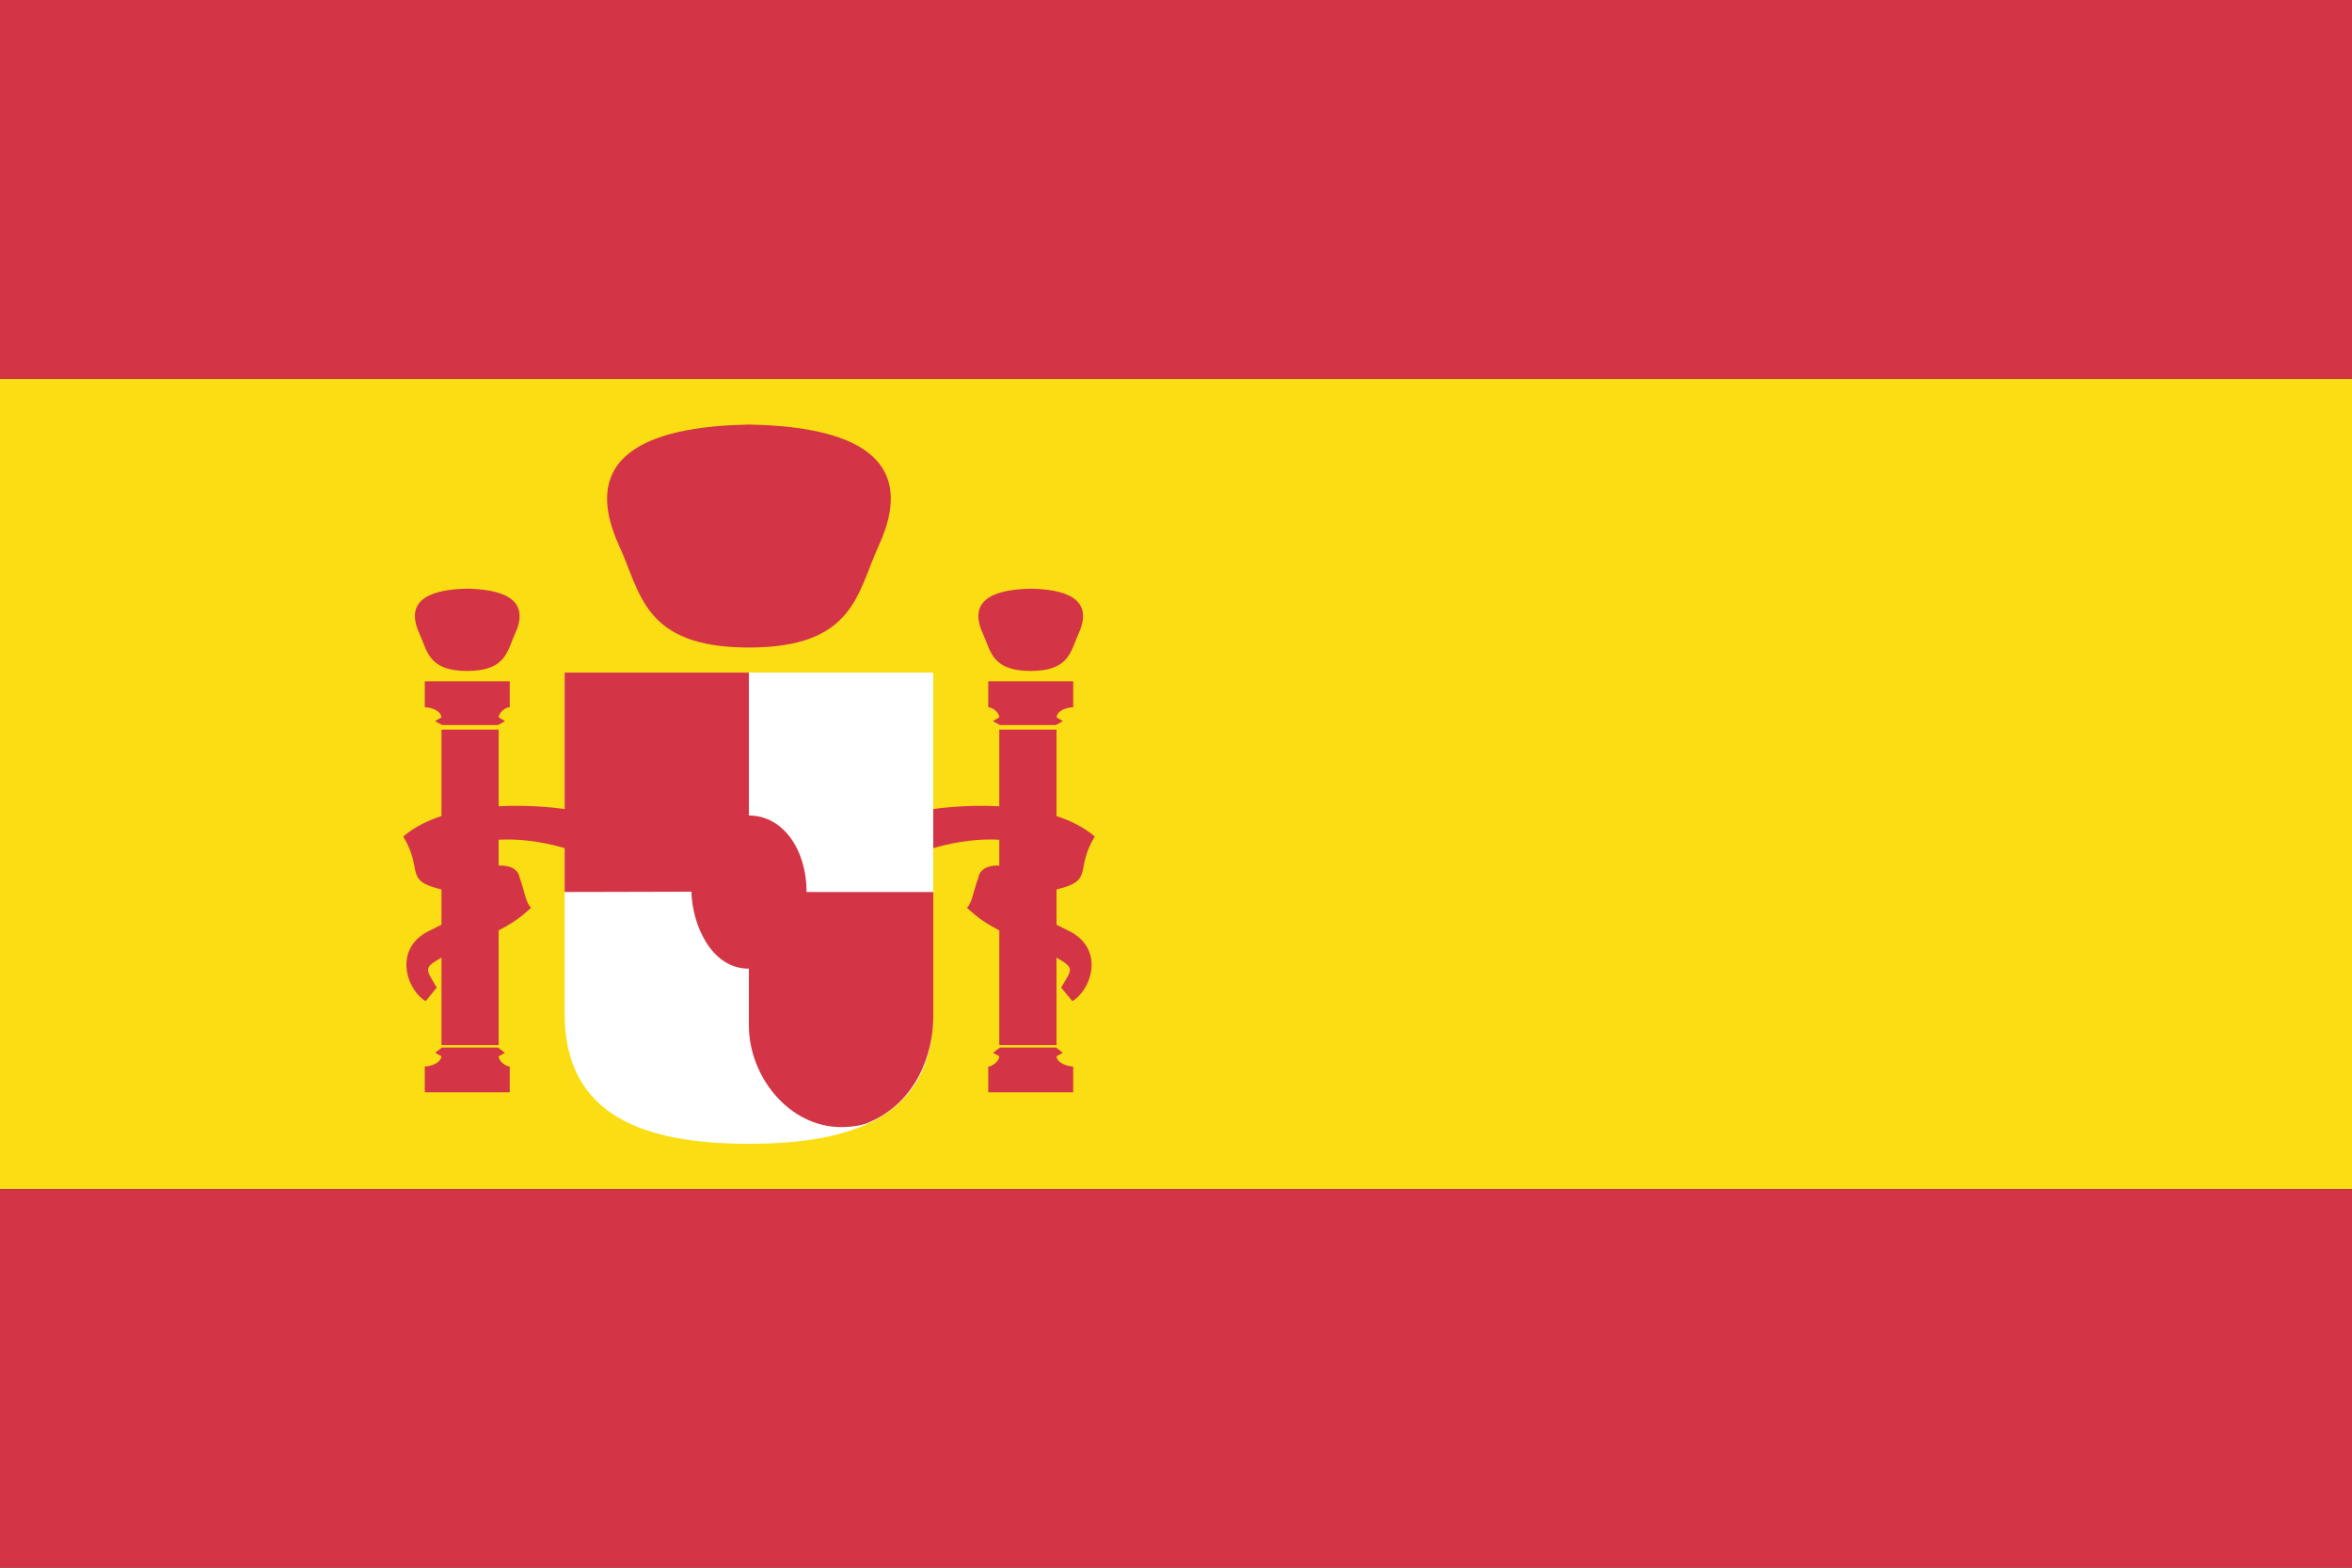 <?xml version="1.0" encoding="UTF-8"?>
<!DOCTYPE svg PUBLIC "-//W3C//DTD SVG 1.1//EN" "http://www.w3.org/Graphics/SVG/1.1/DTD/svg11.dtd">
<!-- Creator: CorelDRAW X7 -->
<svg xmlns="http://www.w3.org/2000/svg" xml:space="preserve" width="30px" height="20px" version="1.1" style="shape-rendering:geometricPrecision; text-rendering:geometricPrecision; image-rendering:optimizeQuality; fill-rule:evenodd; clip-rule:evenodd"
viewBox="0 0 30000 20000"
 xmlns:xlink="http://www.w3.org/1999/xlink">
 <rect x="0" y="0" width="30000" height="20000" fill="#333333" stroke="none"/>
 <defs>
  <style type="text/css">
   <![CDATA[
    .fil2 {fill:#D43546;fill-rule:nonzero}
    .fil0 {fill:#FADE13;fill-rule:nonzero}
    .fil1 {fill:white;fill-rule:nonzero}
   ]]>
  </style>
 </defs>
 <g id="Layer_x0020_1">
  <polygon class="fil0" points="0,15169 30002,15169 30002,4833 0,4833 "/>
  <path class="fil1" d="M7202 12931c0,1314 1026,1661 2350,1661 1323,0 2352,-347 2352,-1661l0 -4351 -4702 0 0 4351z"/>
 </g>
 <g id="Layer_x0020_1_0">
  <path class="fil2" d="M5631 13476c-3,30 -22,58 -56,81 -33,24 -81,42 -147,49l0 0 -10 0 0 11 0 306 0 12 11 0 1062 0 11 0 0 -12 0 -306 0 -11 -9 0 0 0c-34,-7 -68,-28 -94,-54l0 0c-22,-23 -37,-50 -39,-76l65 -36 15 -9 -14 -10 -71 -55 -3 -2 -3 0 -709 0 -2 0 -4 2 -71 55 -11 10 14 9 0 0 65 36zm328 -5966c406,8 825,110 611,574 -101,220 -114,476 -611,476 -496,0 -508,-256 -609,-476 -214,-464 203,-566 609,-574zm379 5800l-686 0 0 -1105 60 -35c286,-122 485,-214 626,-288l0 1428zm-686 -1525l0 -434c143,33 346,65 638,104 -202,114 -455,239 -638,330zm0 -809l0 -103c184,-76 411,-142 686,-158l0 333c-81,4 -438,-20 -686,-72zm0 -572l0 -1074 686 0 0 958c-223,13 -463,46 -686,116zm-21 567c-45,-11 -86,-21 -121,-33 38,-19 78,-38 121,-56l0 89zm-56 -1902c36,24 53,52 56,83l-65 38 -17 9 17 10 71 40 4 1 708 0 5 -1 72 -40 16 -10 -16 -9 -66 -38c2,-27 17,-54 40,-77 25,-27 59,-46 93,-52l9 0 0 -10 0 -310 0 -11 -11 0 -1062 0 -11 0 0 11 0 310 0 10 11 0c64,6 113,23 146,46z"/>
  <path class="fil2" d="M9554 5416c-1100,21 -2233,296 -1654,1554 274,594 306,1291 1652,1291 1347,0 1379,-697 1653,-1291 580,-1258 -551,-1533 -1651,-1554zm-4125 7357l142 -174c-143,-243 -173,-247 60,-382l0 1105 0 11 10 0 708 0 11 0 0 -11 0 -1452c261,-138 322,-210 413,-288 -71,-81 -71,-174 -141,-375l-1 7c-14,-160 -196,-179 -271,-170l0 -331c244,-13 524,15 842,107l0 560c707,0 961,-4 1617,-4 9,409 245,982 733,982l0 724c0,654 514,1297 1178,1297 145,0 293,-26 366,-66 586,-254 808,-859 808,-1339l0 -1594 -1616 0c0,-534 -295,-976 -736,-976l0 -1823 -2350 0 0 1741c0,0 -382,-61 -842,-36l0 -968 0 -10 -11 0 -708 0 -10 0 0 10 0 1093c-181,59 -350,143 -488,261 265,437 -2,559 488,675l0 450 -131 66c-485,214 -333,747 -71,910zm7719 -5263c-406,8 -825,110 -611,574 101,220 112,476 610,476 497,0 509,-256 610,-476 214,-464 -203,-566 -609,-574zm530 5263l-143 -174c144,-243 173,-247 -59,-382l0 1105 0 11 -10 0 -709 0 -11 0 0 -11 0 -1452c-260,-138 -321,-210 -412,-288 70,-81 70,-174 141,-375l1 7c14,-160 195,-179 270,-170l0 -331c-243,-13 -523,15 -842,107l0 -498c0,0 383,-61 842,-36l0 -968 0 -10 11 0 709 0 10 0 0 10 0 1093c181,59 350,143 488,261 -264,437 1,559 -488,675l0 450 130 66c486,214 334,747 72,910zm-147 -3704c-35,24 -52,52 -55,83l65 38 16 9 -16 10 -71 40 -4 1 -708 0 -6 -1 -71 -40 -17 -10 17 -9 65 -38c-1,-27 -16,-54 -39,-77 -25,-27 -59,-46 -93,-52l-9 0 0 -10 0 -310 0 -11 11 0 1062 0 11 0 0 11 0 310 0 10 -11 0c-65,6 -114,23 -147,46zm-55 4407c3,30 20,58 55,81 33,24 82,42 148,49l0 0 10 0 0 11 0 306 0 12 -11 0 -1062 0 -11 0 0 -12 0 -306 0 -11 9 0 0 0c34,-7 68,-28 93,-54l0 0c23,-23 38,-50 39,-76l-64 -36 -15 -9 13 -10 72 -55 1 -2 5 0 708 0 3 0 4 2 71 55 11 10 -14 9 0 0 -65 36z"/>
  <polygon class="fil2" points="0,20001 30002,20001 30002,15170 0,15170 "/>
  <polygon class="fil2" points="0,4833 30002,4833 30002,0 0,0 "/>
 </g>
</svg>
